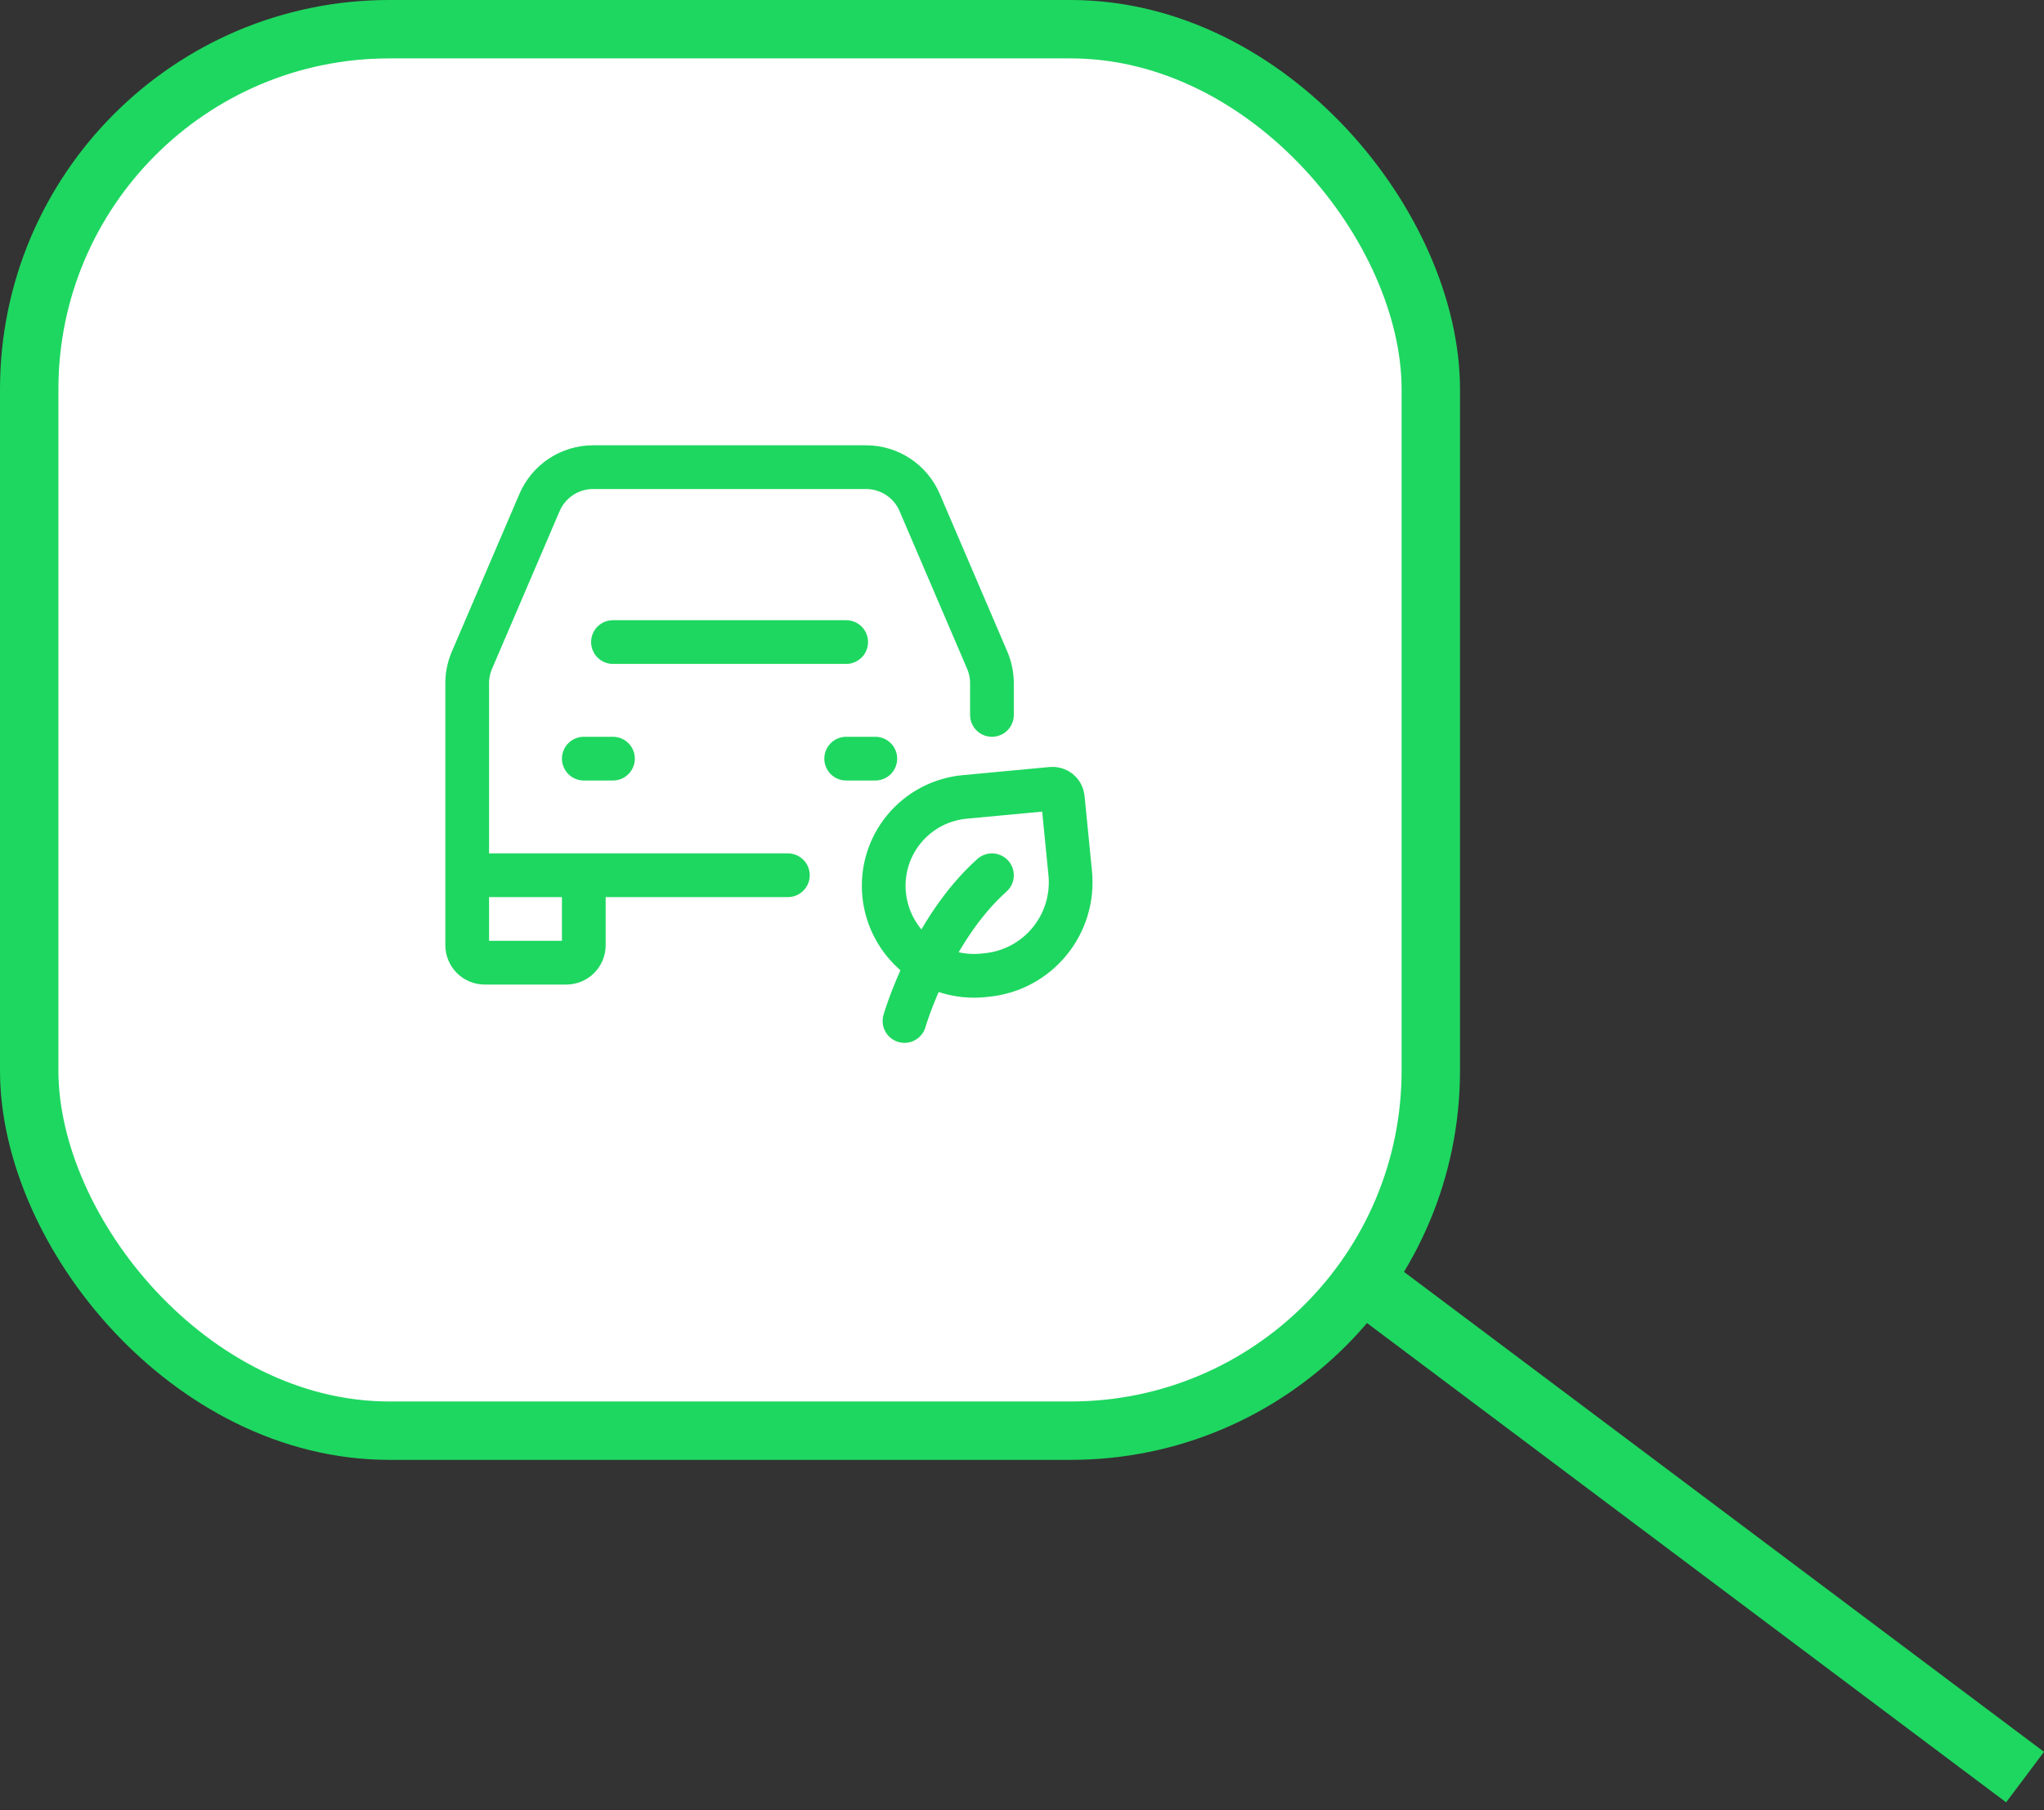 <svg width="105" height="93" viewBox="0 0 105 93" fill="none" xmlns="http://www.w3.org/2000/svg">
<rect x="0" y="0" width="105" height="93" fill="#333333" stroke="none"/>
<line x1="104.027" y1="91.297" x2="68.027" y2="64.297" stroke="#1ED760" stroke-width="3.242"/>
<rect x="1.5" y="1.5" width="72" height="72" rx="18.5" fill="white" stroke="#1ED760" stroke-width="3"/>
<path d="M31.488 32.985H43.468M29.99 38.975H31.488M43.468 38.975H44.965" stroke="#1ED760" stroke-width="2.246" stroke-linecap="round" stroke-linejoin="round"/>
<path d="M29.99 44.965H40.473M24 44.965V35.097C24 34.691 24.083 34.291 24.243 33.918L27.715 25.817C27.946 25.278 28.33 24.818 28.819 24.495C29.308 24.172 29.882 24 30.468 24H44.488C45.074 24 45.648 24.172 46.137 24.494C46.627 24.817 47.011 25.276 47.242 25.815L50.713 33.917C50.873 34.29 50.956 34.692 50.956 35.098V36.729M29.99 44.965H24V48.559C24 48.798 24.095 49.026 24.263 49.195C24.432 49.363 24.66 49.458 24.898 49.458H29.092C29.33 49.458 29.558 49.363 29.727 49.195C29.895 49.026 29.99 48.798 29.99 48.559V44.965Z" stroke="#1ED760" stroke-width="2.246" stroke-linecap="round"/>
<path d="M46.463 52.453C46.463 52.453 47.811 47.784 50.956 44.966" stroke="#1ED760" stroke-width="2.246" stroke-linecap="round" stroke-linejoin="round"/>
<path d="M50.659 50.093L50.459 50.113C49.24 50.226 48.026 49.853 47.082 49.075C46.138 48.297 45.539 47.176 45.418 45.959C45.358 45.357 45.418 44.75 45.593 44.172C45.769 43.594 46.057 43.056 46.442 42.59C46.826 42.124 47.299 41.738 47.833 41.455C48.367 41.172 48.951 40.998 49.553 40.942L54.024 40.523C54.162 40.51 54.3 40.552 54.407 40.64C54.514 40.728 54.581 40.855 54.595 40.993L54.977 44.856C55.039 45.484 54.977 46.118 54.794 46.722C54.61 47.325 54.309 47.886 53.908 48.373C53.507 48.86 53.013 49.263 52.456 49.558C51.898 49.853 51.288 50.035 50.659 50.093V50.093Z" stroke="#1ED760" stroke-width="2.246" stroke-linecap="round" stroke-linejoin="round"/>
</svg>
